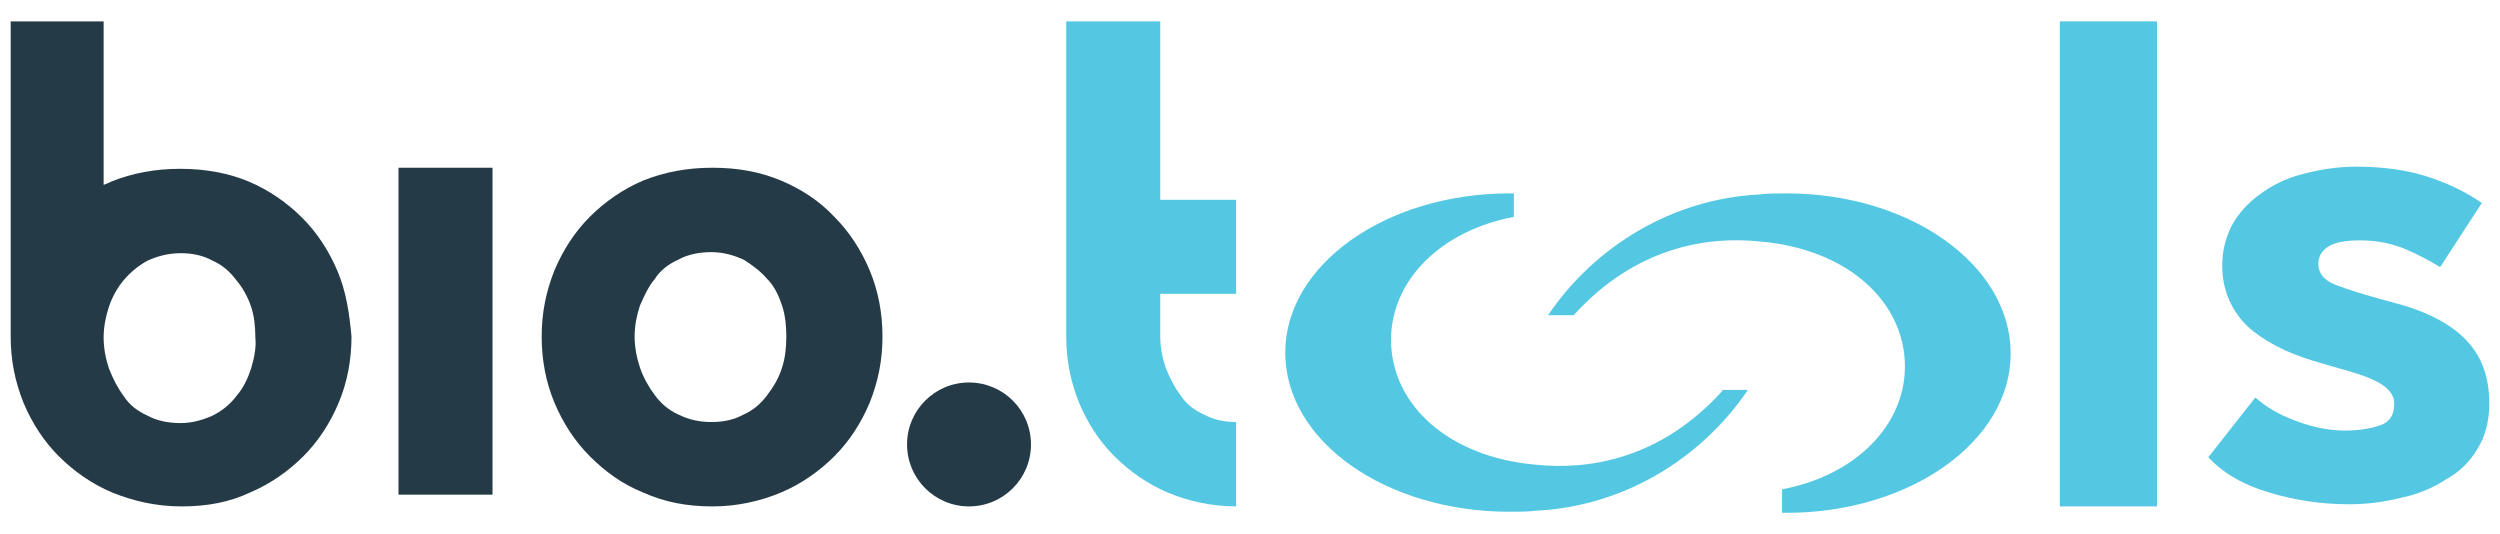 <?xml version="1.0" encoding="utf-8"?>
<!-- Generator: Adobe Illustrator 19.0.0, SVG Export Plug-In . SVG Version: 6.00 Build 0)  -->
<svg version="1.1" id="Layer_1" xmlns="http://www.w3.org/2000/svg" xmlns:xlink="http://www.w3.org/1999/xlink" x="0px" y="0px"
	 width="234px" height="50px" viewBox="0 0 234 50" style="enable-background:new 0 0 234 50;" xml:space="preserve">
<style type="text/css">
	.st0{fill:#253A47;}
	.st1{fill:#54C8E3;}
</style>
<path class="st0" d="M37.3,15.7h8.8v30.6h-8.8V15.7z"/>
<path class="st0" d="M31.6,25.4c-0.8-1.9-1.9-3.6-3.3-5c-1.4-1.4-3.1-2.6-5-3.4c-1.9-0.8-4.1-1.2-6.4-1.2c-2.4,0-4.5,0.4-6.5,1.2
	c-0.2,0.1-0.4,0.2-0.7,0.3V2H1v29.5c0,2.2,0.4,4.2,1.2,6.2c0.8,1.9,1.9,3.6,3.3,5c1.4,1.4,3.1,2.6,5,3.4c2,0.8,4.1,1.3,6.5,1.3
	c2.4,0,4.5-0.4,6.4-1.3c1.9-0.8,3.6-2,5-3.4c1.4-1.4,2.5-3.1,3.3-5c0.8-1.9,1.2-4,1.2-6.2C32.7,29.3,32.4,27.3,31.6,25.4z
	 M23.5,34.5c-0.3,0.9-0.7,1.8-1.4,2.6c-0.6,0.8-1.4,1.4-2.2,1.8c-0.9,0.4-1.9,0.7-3,0.7c-1.1,0-2.2-0.2-3.1-0.7
	c-0.9-0.4-1.7-1-2.2-1.8c-0.6-0.8-1-1.6-1.4-2.6c-0.3-0.9-0.5-1.9-0.5-2.9c0-1,0.2-2,0.5-2.9c0.3-0.9,0.8-1.8,1.4-2.5
	c0.6-0.7,1.3-1.3,2.2-1.8c0.9-0.4,1.9-0.7,3.1-0.7c1.1,0,2.1,0.2,3,0.7c0.9,0.4,1.6,1,2.2,1.8c0.6,0.7,1.1,1.6,1.4,2.5
	c0.3,0.9,0.4,1.9,0.4,2.9C24,32.5,23.8,33.5,23.5,34.5z"/>
<path class="st0" d="M50.7,31.5c0-2.2,0.4-4.2,1.2-6.2c0.8-1.9,1.9-3.6,3.3-5c1.4-1.4,3.1-2.6,5-3.4c2-0.8,4.1-1.2,6.5-1.2
	c2.4,0,4.5,0.4,6.4,1.2c1.9,0.8,3.6,1.9,5,3.4c1.4,1.4,2.5,3.1,3.3,5c0.8,1.9,1.2,4,1.2,6.2c0,2.2-0.4,4.2-1.2,6.2
	c-0.8,1.9-1.9,3.6-3.3,5c-1.4,1.4-3.1,2.6-5,3.4c-1.9,0.8-4.1,1.3-6.4,1.3c-2.4,0-4.5-0.4-6.5-1.3c-2-0.8-3.6-2-5-3.4
	c-1.4-1.4-2.5-3.1-3.3-5C51.1,35.8,50.7,33.7,50.7,31.5z M66.6,39.5c1.1,0,2.1-0.2,3-0.7c0.9-0.4,1.6-1,2.2-1.8
	c0.6-0.8,1.1-1.6,1.4-2.6c0.3-0.9,0.4-1.9,0.4-2.9c0-1-0.1-2-0.4-2.9c-0.3-0.9-0.7-1.8-1.4-2.5c-0.6-0.7-1.4-1.3-2.2-1.8
	c-0.9-0.4-1.9-0.7-3-0.7c-1.1,0-2.2,0.2-3.1,0.7c-0.9,0.4-1.7,1-2.2,1.8c-0.6,0.7-1,1.6-1.4,2.5c-0.3,0.9-0.5,1.9-0.5,2.9
	c0,1,0.2,2,0.5,2.9c0.3,0.9,0.8,1.8,1.4,2.6c0.6,0.8,1.3,1.4,2.2,1.8C64.5,39.3,65.5,39.5,66.6,39.5z"/>
<path class="st1" d="M115.7,27.5v-8.8h-7.1V2h-8.8v29.5c0,2.2,0.4,4.2,1.2,6.2c0.8,1.9,1.9,3.6,3.3,5c1.4,1.4,3.1,2.6,5,3.4
	c1.9,0.8,4.1,1.3,6.4,1.3v-7.9c-1.1,0-2.1-0.2-3-0.7c-0.9-0.4-1.7-1-2.2-1.8c-0.6-0.8-1-1.6-1.4-2.6c-0.3-0.9-0.5-1.9-0.5-2.9v-4
	H115.7z"/>
<circle class="st0" cx="90.7" cy="41.6" r="5.8"/>
<path class="st1" d="M192.8,2h9.1v45.4h-9.1V2z"/>
<path class="st1" d="M211.1,37.2c1,0.9,2.2,1.6,3.8,2.2c1.6,0.6,3.1,0.9,4.6,0.9c1.3,0,2.5-0.2,3.3-0.5c0.9-0.3,1.3-1,1.3-2
	c0-0.4-0.1-0.7-0.3-1c-0.2-0.3-0.5-0.6-1-0.9c-0.5-0.3-1.2-0.6-2.1-0.9c-0.9-0.3-2.1-0.6-3.4-1c-1.1-0.3-2.3-0.7-3.4-1.2
	c-1.1-0.5-2.1-1.1-3-1.8c-0.9-0.7-1.6-1.6-2.1-2.6c-0.5-1-0.8-2.2-0.8-3.5c0-1.4,0.3-2.6,0.9-3.8c0.6-1.1,1.5-2.1,2.6-2.9
	c1.1-0.8,2.4-1.5,4-1.9c1.5-0.4,3.2-0.7,5-0.7c2.5,0,4.7,0.3,6.6,0.9c1.9,0.6,3.6,1.4,5.2,2.5l-3.9,6c-1-0.6-2.1-1.2-3.3-1.7
	c-1.2-0.5-2.6-0.8-4.2-0.8c-1.4,0-2.4,0.2-3,0.6c-0.6,0.4-0.9,0.9-0.9,1.6c0,1,0.7,1.7,2,2.1c1.3,0.5,3.1,1,5.3,1.6
	c3,0.8,5.2,2,6.6,3.5c1.4,1.5,2.1,3.4,2.1,5.9c0,1.6-0.4,3.1-1.1,4.2c-0.7,1.2-1.7,2.2-3,2.9c-1.2,0.8-2.7,1.4-4.2,1.7
	c-1.6,0.4-3.2,0.6-4.8,0.6c-2.7,0-5.2-0.4-7.5-1.1c-2.4-0.7-4.3-1.8-5.7-3.3L211.1,37.2z"/>
<g>
	<path class="st1" d="M167.2,18.1c-0.8,0-1.7,0-2.5,0.1v0c-8.1,0.4-15.4,4.8-19.8,11.3h2.4c5.8-6.4,12.5-7.4,17.4-6.9v0
		c8.3,0.7,13.6,5.7,13.6,11.7c0,5.5-4.6,10.2-11.5,11.5V48c0.1,0,0.3,0,0.4,0c11.6,0,21-6.7,21-14.9
		C188.2,24.8,178.8,18.1,167.2,18.1z"/>
	<path class="st1" d="M161.2,36.6c-5.8,6.4-12.5,7.4-17.4,6.9v0c-8.3-0.7-13.6-5.7-13.6-11.7c0-5.5,4.6-10.2,11.5-11.5v-2.2
		c-0.1,0-0.3,0-0.4,0c-11.6,0-21,6.7-21,14.9c0,8.3,9.4,14.9,21,14.9c0.8,0,1.7,0,2.5-0.1v0c8.1-0.4,15.4-4.8,19.8-11.3H161.2z"/>
</g>
</svg>
